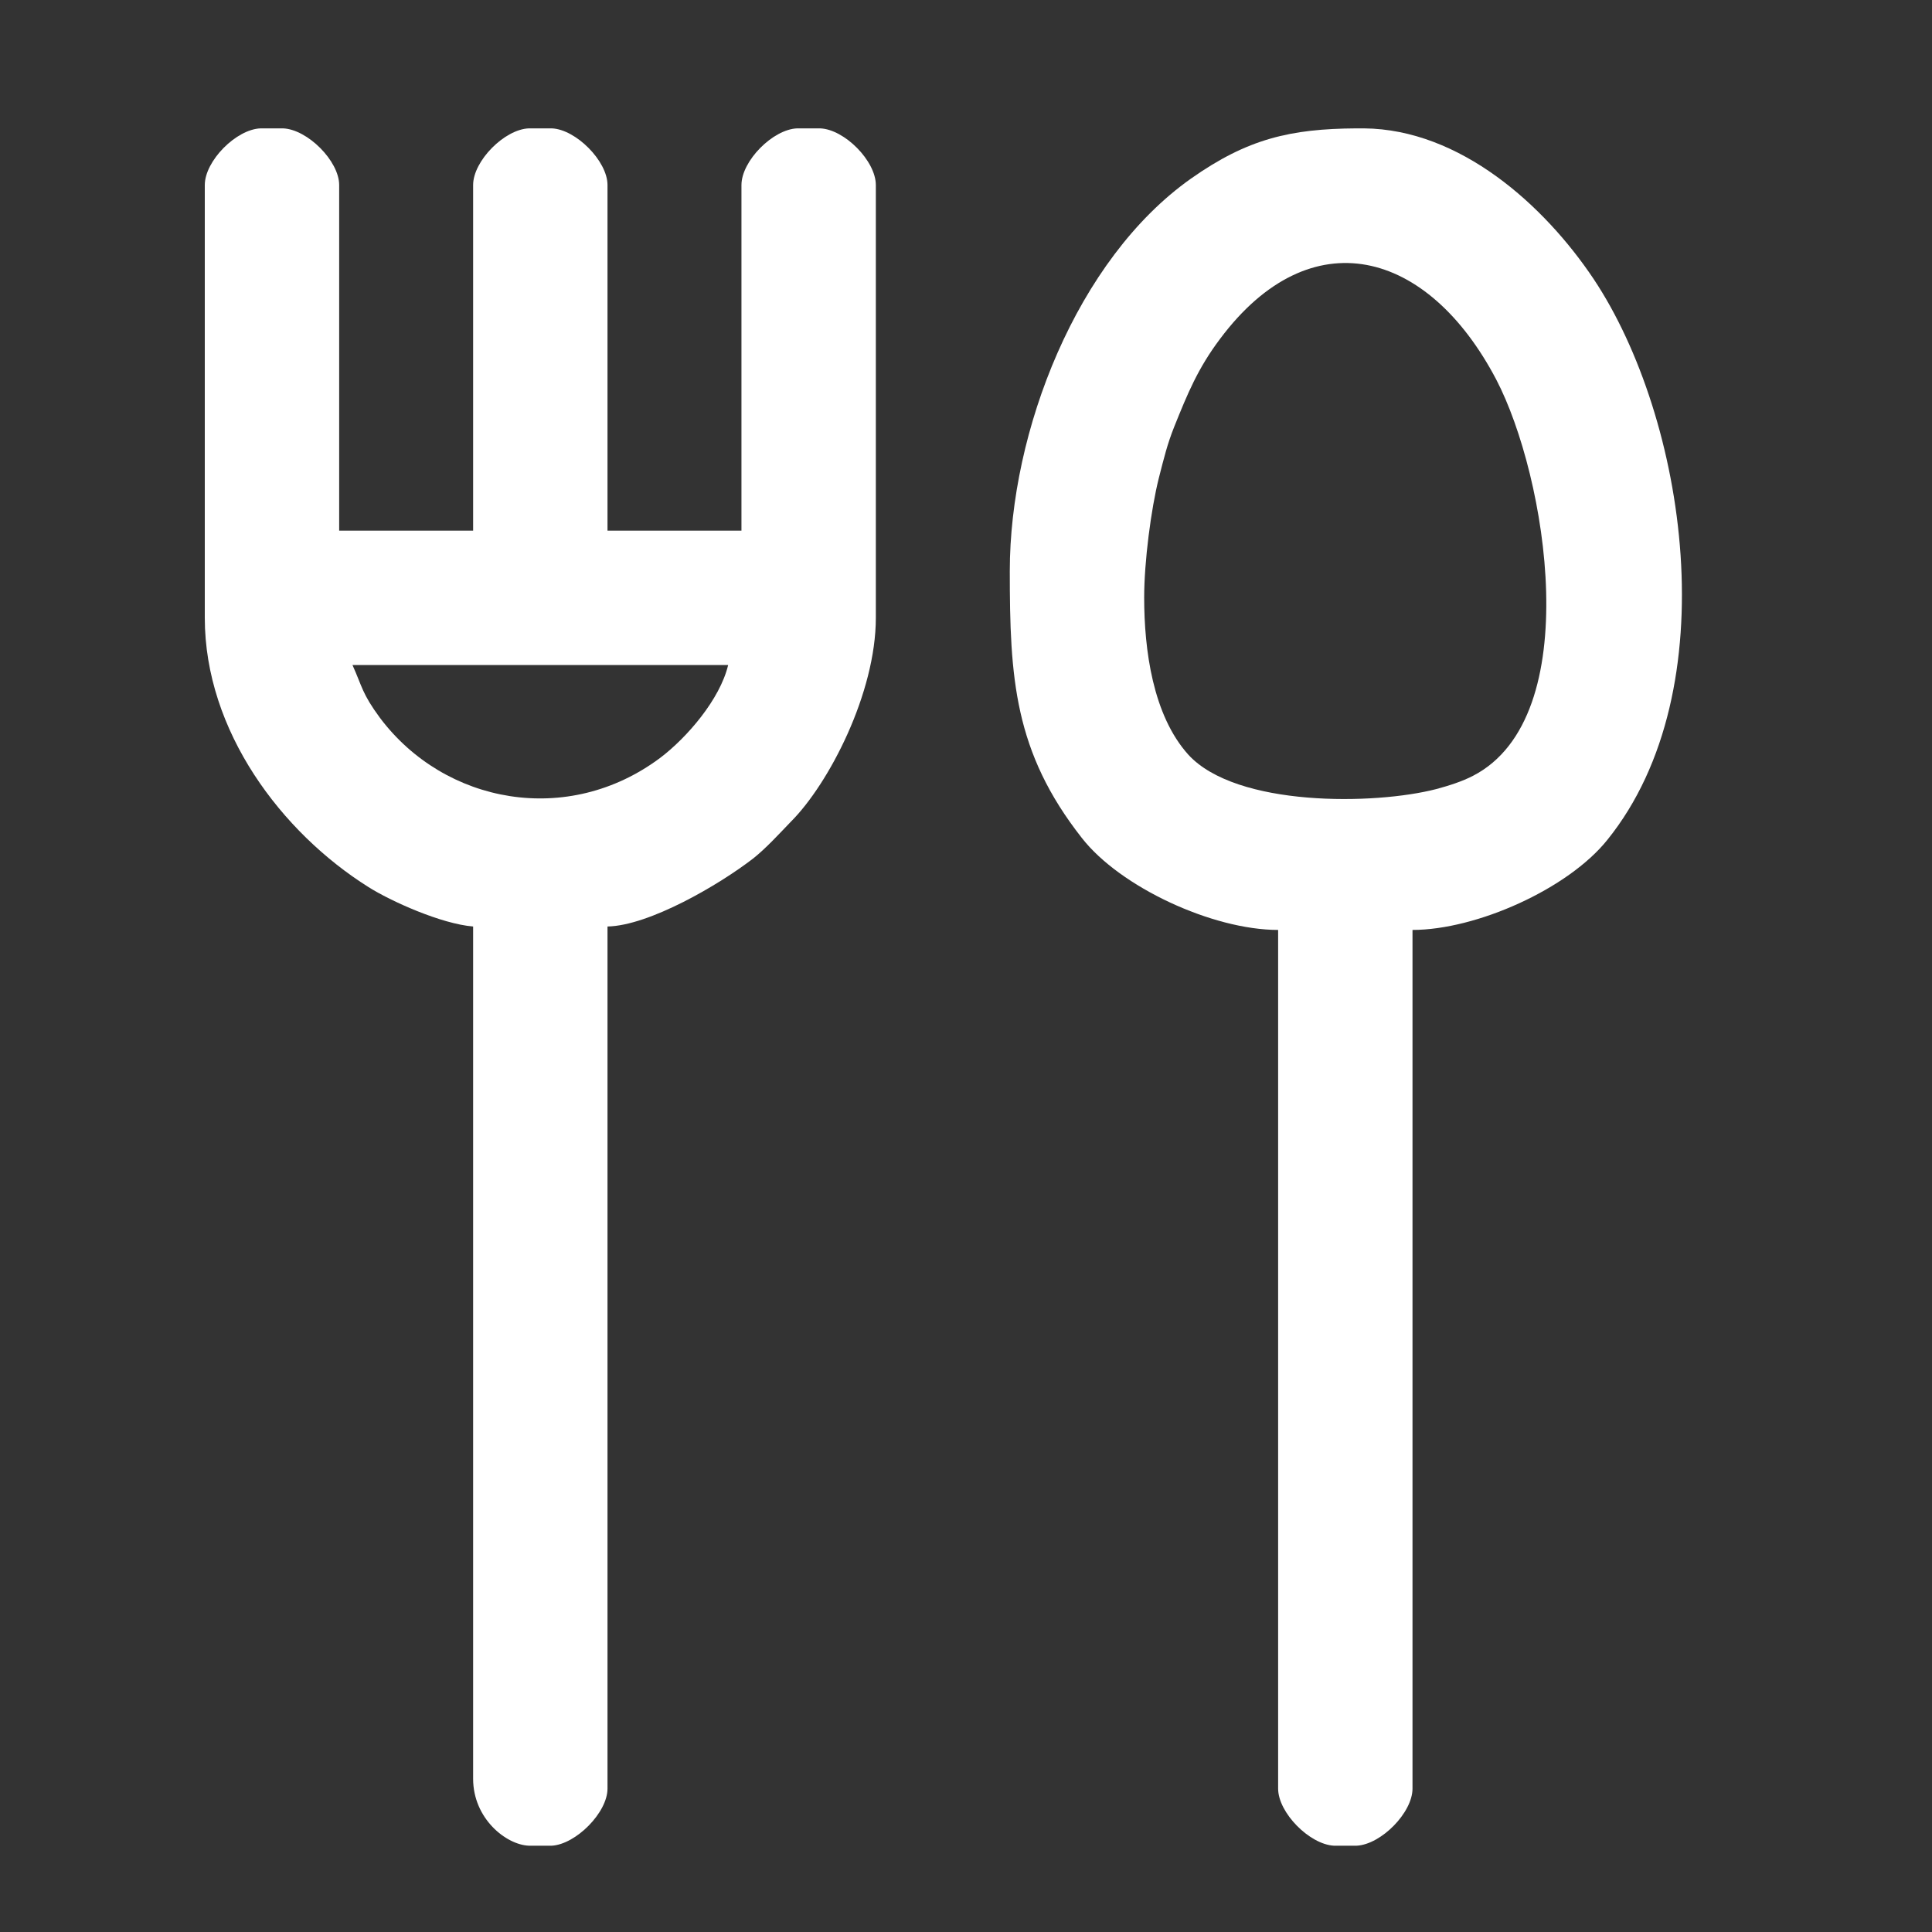 <?xml version="1.0" encoding="UTF-8"?>
<!DOCTYPE svg PUBLIC "-//W3C//DTD SVG 1.1//EN" "http://www.w3.org/Graphics/SVG/1.1/DTD/svg11.dtd">
<!-- Creator: CorelDRAW 2019 (64 Bit) -->
<svg xmlns="http://www.w3.org/2000/svg" xml:space="preserve" width="45px" height="45px" version="1.1" style="shape-rendering:geometricPrecision; text-rendering:geometricPrecision; image-rendering:optimizeQuality; fill-rule:evenodd; clip-rule:evenodd"
viewBox="0 0 45 45"
 xmlns:xlink="http://www.w3.org/1999/xlink">
 <rect x="0" y="0" width="45" height="45" fill="#333333" stroke="none"/>
 <defs>
  <style type="text/css">
   <![CDATA[
    .fil0 {fill:white}
   ]]>
  </style>
 </defs>
 <g id="Camada_x0020_1">
  <g id="_2410424950272">
   <path class="fil0" d="M8.21 15.49l8.75 0c-0.19,0.8 -0.96,1.69 -1.58,2.16 -2.15,1.61 -5.02,1.08 -6.53,-0.93 -0.42,-0.57 -0.41,-0.72 -0.64,-1.23zm-2.14 -12.5l0.52 0c0.57,0.02 1.31,0.76 1.31,1.32l0 8.05 3.12 0 0 -8.05c0,-0.56 0.73,-1.3 1.3,-1.32l0.53 0c0.56,0.02 1.3,0.76 1.3,1.32l0 8.05 3.12 0 0 -8.05c0,-0.56 0.73,-1.3 1.3,-1.32l0.53 0c0.57,0.02 1.3,0.76 1.3,1.32l0 10.08c0,1.75 -1.09,3.86 -1.98,4.75 -0.27,0.28 -0.57,0.61 -0.87,0.85 -0.8,0.62 -2.43,1.57 -3.4,1.59l0 20.08c0,0.56 -0.74,1.3 -1.3,1.33l-0.53 0c-0.53,-0.02 -1.3,-0.63 -1.3,-1.56l0 -19.85c-0.74,-0.06 -1.92,-0.59 -2.44,-0.92 -2.02,-1.27 -3.81,-3.63 -3.81,-6.27l0 -10.08c0,-0.56 0.73,-1.3 1.3,-1.32z"/>
   <path class="fil0" d="M26.65 13.92c0,-0.84 0.16,-2.06 0.34,-2.78 0.12,-0.47 0.2,-0.8 0.36,-1.2 0.31,-0.77 0.55,-1.36 1.07,-2.05 2.11,-2.82 4.84,-2.08 6.43,0.95 1.17,2.24 2.11,7.86 -0.54,9.23 -0.25,0.13 -0.56,0.23 -0.86,0.31 -1.43,0.37 -4.65,0.42 -5.77,-0.8 -0.83,-0.92 -1.03,-2.45 -1.03,-3.66zm4.94 -10.93l0.18 0c2.24,0.02 4.2,1.79 5.35,3.51 2.15,3.23 3.14,9.56 0.32,13.06 -0.92,1.15 -3.06,2.1 -4.54,2.1l0 20c0,0.56 -0.73,1.3 -1.3,1.33l-0.53 0c-0.57,-0.03 -1.3,-0.77 -1.3,-1.33l0 -20c-1.53,0 -3.68,-1 -4.57,-2.14 -1.58,-2.01 -1.68,-3.73 -1.68,-6.22 0,-3.25 1.56,-7.26 4.22,-9.14 1.32,-0.93 2.32,-1.16 3.85,-1.17z"/>
  </g>
 </g>
</svg>
